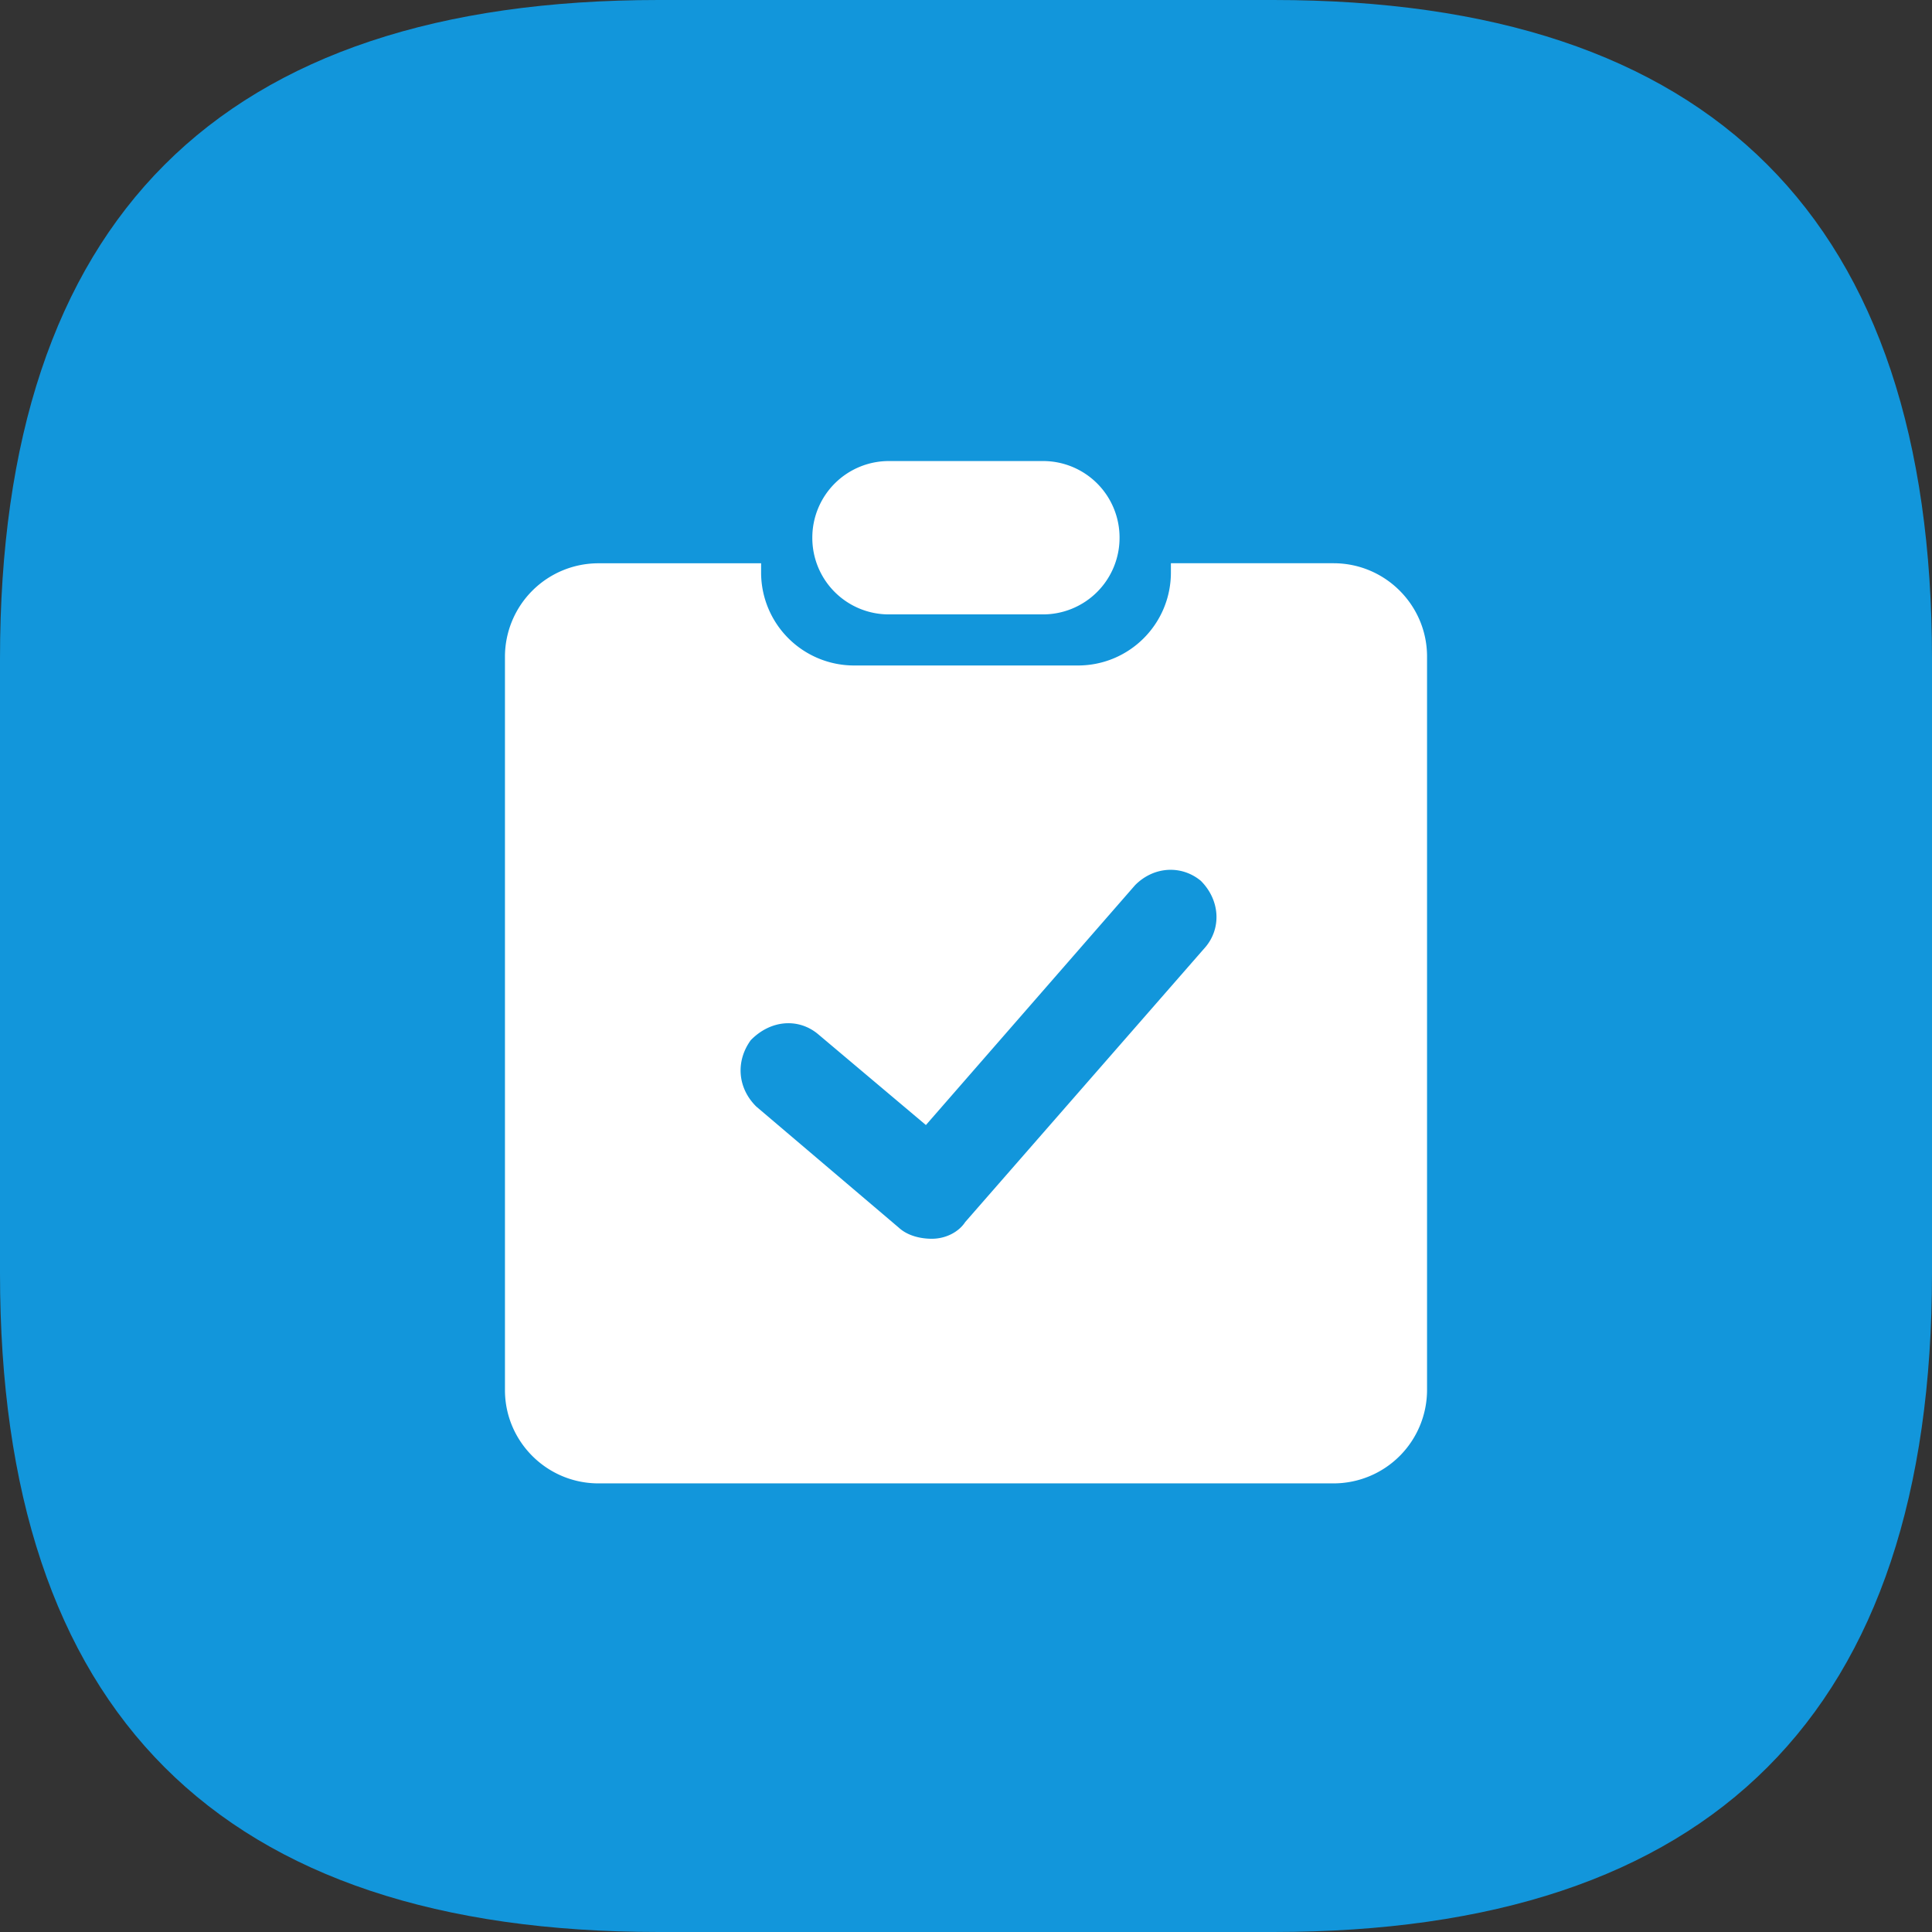 <?xml version="1.0" standalone="no"?><!DOCTYPE svg PUBLIC "-//W3C//DTD SVG 1.1//EN" "http://www.w3.org/Graphics/SVG/1.1/DTD/svg11.dtd"><svg t="1675132466190" class="icon" viewBox="0 0 1024 1024" version="1.1" xmlns="http://www.w3.org/2000/svg" p-id="1701" xmlns:xlink="http://www.w3.org/1999/xlink" width="300" height="300"><rect x="0" y="0" width="1024" height="1024" fill="#333333" stroke="none"/><path d="M0 0m349.091 0l325.818 0q349.091 0 349.091 349.091l0 325.818q0 349.091-349.091 349.091l-325.818 0q-349.091 0-349.091-349.091l0-325.818q0-349.091 349.091-349.091Z" fill="#1296db" p-id="1702" data-spm-anchor-id="a313x.7781069.0.i1" class="selected"></path><path d="M403.398 298.554h-86.214A49.559 49.559 0 0 0 267.636 347.997v388.771c0 27.229 22.191 49.455 49.548 49.455h389.632A49.559 49.559 0 0 0 756.364 736.756v-388.771c0-27.229-22.191-49.455-49.548-49.455h-86.214v4.887c0 27.229-21.993 49.303-49.28 49.303H452.678a49.292 49.292 0 0 1-49.28-49.303v-4.887z m235.532 203.392L511.593 647.703c-3.398 5.213-10.182 8.867-17.722 8.867-5.9 0-12.823-1.548-17.571-5.958L400.815 586.473c-9.984-9.891-10.938-24.041-2.909-35.142 10.705-10.985 25.449-11.729 35.631-3.258l57.216 48.221L601.6 469.178c9.972-10.1 24.704-10.775 34.886-2.304 10.182 10.228 10.938 24.995 2.444 35.084zM430.545 284.998A40.576 40.576 0 0 1 471.203 244.364H552.727a40.529 40.529 0 0 1 40.657 40.634 40.576 40.576 0 0 1-40.657 40.646h-81.524A40.529 40.529 0 0 1 430.545 284.998z" fill="#FFFFFF" p-id="1703"></path></svg>